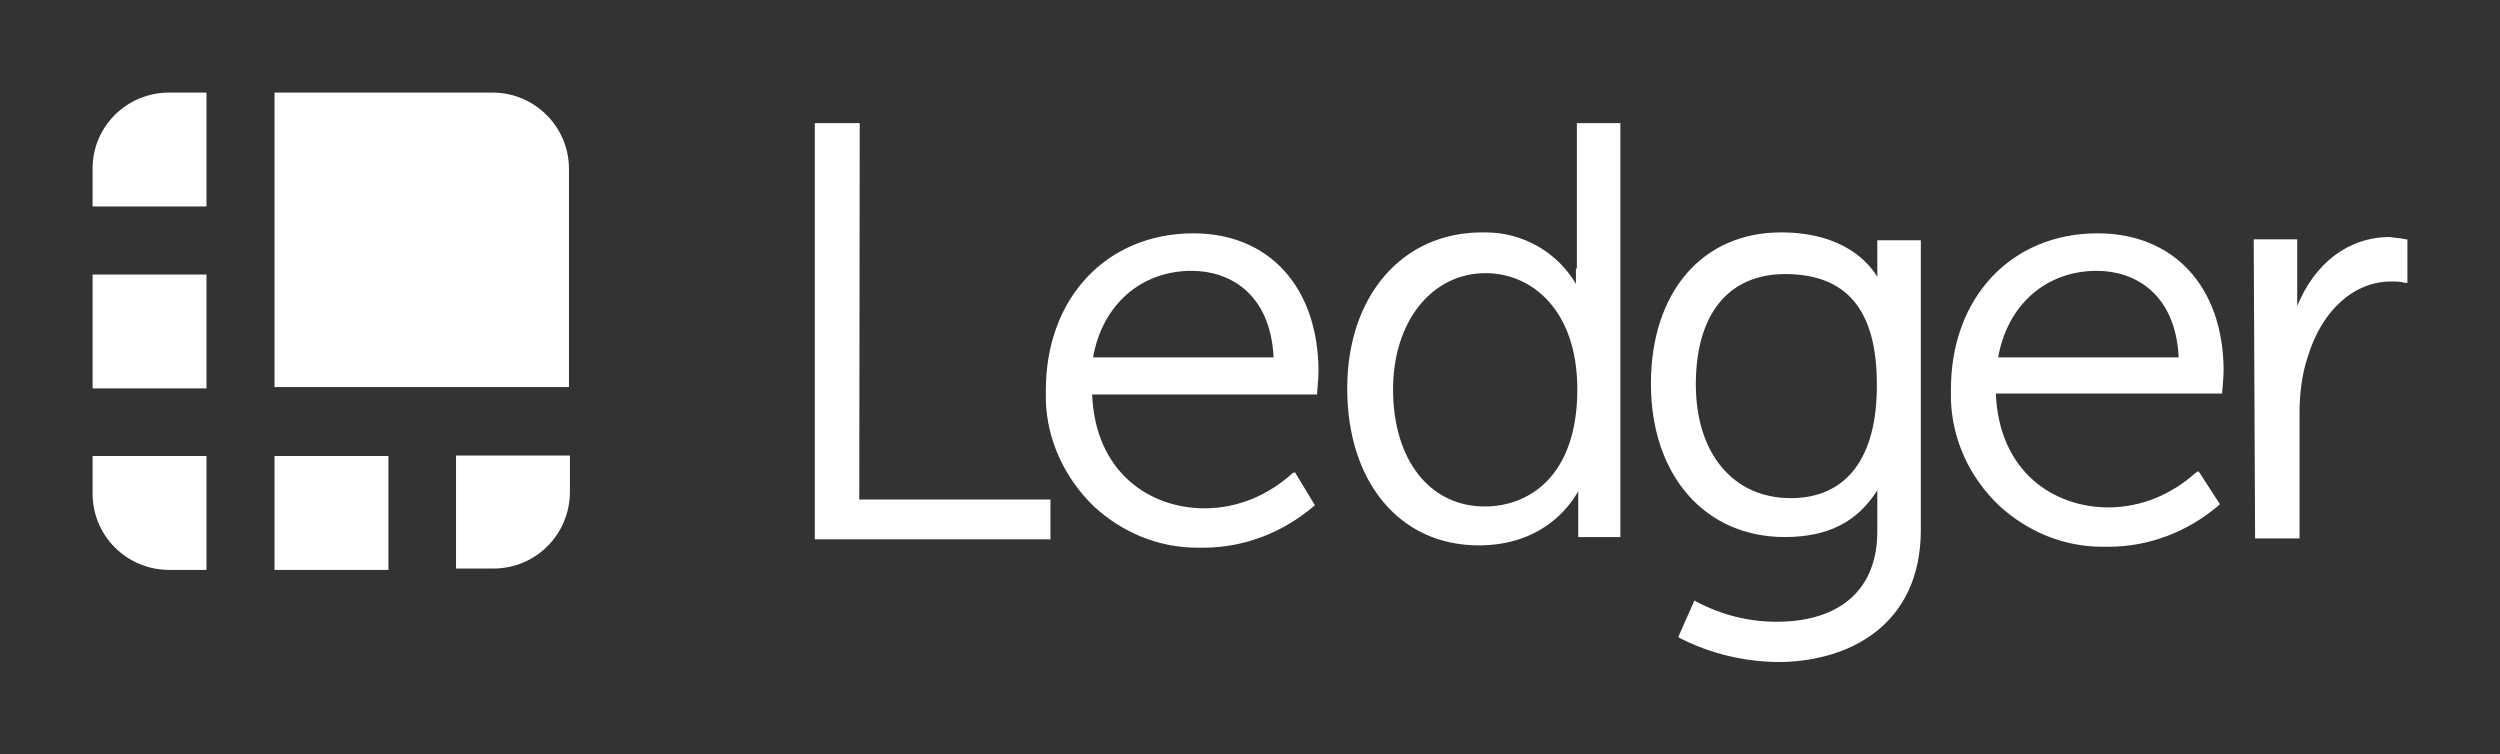 <?xml version="1.0" encoding="utf-8"?>
<!-- Generator: Adobe Illustrator 21.0.0, SVG Export Plug-In . SVG Version: 6.00 Build 0)  -->
<svg version="1.1" id="Capa_1" xmlns="http://www.w3.org/2000/svg" xmlns:xlink="http://www.w3.org/1999/xlink" x="0px" y="0px"
	 width="540px" height="162.9px" viewBox="0 0 540 162.9" style="enable-background:new 0 0 540 162.9;" xml:space="preserve">
<rect x="0" y="0" width="540" height="162.9" fill="#333333" stroke="none"/>
<style type="text/css">
	.st0{fill:#FFFFFF;}
</style>
<g>
	<path class="st0" d="M106.4,20H59.3v63.6h63.6V36.5C122.9,27.4,115.5,20,106.4,20L106.4,20z M44.6,20h-8.1C27.4,20,20,27.3,20,36.4
		c0,0,0,0,0,0.1v8.1h24.6V20z M20,59.3h24.6v24.6H20V59.3z M98.5,122.8h8.1c9.1,0,16.4-7.3,16.5-16.4c0,0,0,0,0-0.1v-7.9H98.5V122.8
		z M59.3,98.5h24.6v24.6H59.3V98.5z M20,98.5v8.1c0,9.1,7.3,16.4,16.4,16.5c0,0,0,0,0.1,0h8.1V98.5H20z M185.7,26.6H176v89.9h50.9
		v-8.6h-41.3L185.7,26.6z M257.8,50.4c-18.7,0-31.9,13.9-31.9,33.9v2.3c0.3,8.6,4.1,16.7,10.4,22.8c6.1,5.6,13.9,8.9,22.3,8.9h1.3
		c8.9,0,17.2-3.3,23.8-8.9l0.3-0.3l-4.3-7.1l-0.5,0.2c-5.3,4.8-11.9,7.6-19,7.6c-11.7,0-23.6-7.6-24.3-24.6h48.6v-0.5
		c0,0,0.3-3,0.3-4.6C284.7,62,274.1,50.4,257.8,50.4L257.8,50.4z M236.1,77.2c2-11.4,10.4-18.7,21.3-18.7c8.1,0,17,4.8,17.7,18.7
		H236.1z M340.4,58v3.3c-4.1-6.9-11.5-11.1-19.5-11.1h-0.8c-17.2,0-29.1,13.7-29.1,33.7c0,20.3,11.4,33.9,28.4,33.9
		c13.4,0,19.5-8.1,21.5-11.7v9.9h9.1V26.6h-9.4V58H340.4L340.4,58z M320.7,109.4c-11.9,0-19.8-10.1-19.8-25.3
		c0-14.7,8.4-25.1,20-25.1c9.9,0,19.8,7.9,19.8,25.1C340.7,102.8,330.3,109.4,320.7,109.4L320.7,109.4z M405.5,59.3v0.5
		c-1.8-3-7.3-9.6-20.8-9.6c-17,0-28.1,12.9-28.1,32.7s11.7,33.1,28.9,33.1c9.4,0,15.7-3.3,20-10.1v8.9c0,12.4-7.9,19.5-21.8,19.5
		c-6,0-11.9-1.5-17.2-4.3l-0.5-0.3l-3.5,7.9l0.5,0.3c6.5,3.3,13.7,5,21,5.1c14.9,0,30.9-7.6,30.9-28.6V51.9h-9.4V59.3L405.5,59.3z
		 M386.8,107.6c-12.4,0-20.5-9.6-20.5-24.6c0-15.2,7.1-23.8,19.3-23.8c13.4,0,19.8,7.9,19.8,23.8
		C405.5,98.8,398.9,107.6,386.8,107.6L386.8,107.6z M453.1,50.4c-18.7,0-31.7,13.9-31.7,33.7v2.3c0.3,8.6,4,16.7,10.4,22.8
		c6.1,5.6,13.9,8.9,22.3,8.9h1.3c8.9,0,17.2-3.3,23.8-8.9l0.3-0.3l-4.6-7.1l-0.5,0.2c-5.3,4.8-11.9,7.6-19,7.6
		c-11.7,0-23.6-7.6-24.3-24.6H480v-0.5c0,0,0.3-3,0.3-4.6C480.2,62,469.6,50.4,453.1,50.4L453.1,50.4z M431.6,77.2
		c2-11.4,10.4-18.7,21.3-18.7c8.1,0,17,4.8,17.7,18.7H431.6z M519.7,51.7c-1.3-0.3-2.3-0.3-3.5-0.5c-8.9,0-16.2,5.6-20,14.9V51.7
		h-9.4l0.3,64.1v0.5h9.6V89.2c0-4.1,0.5-8.4,1.8-12.2c3-9.9,9.9-16.2,18-16.2c1,0,2,0,3,0.3h0.5v-9.4
		C520,51.7,519.7,51.7,519.7,51.7z"/>
</g>
</svg>
